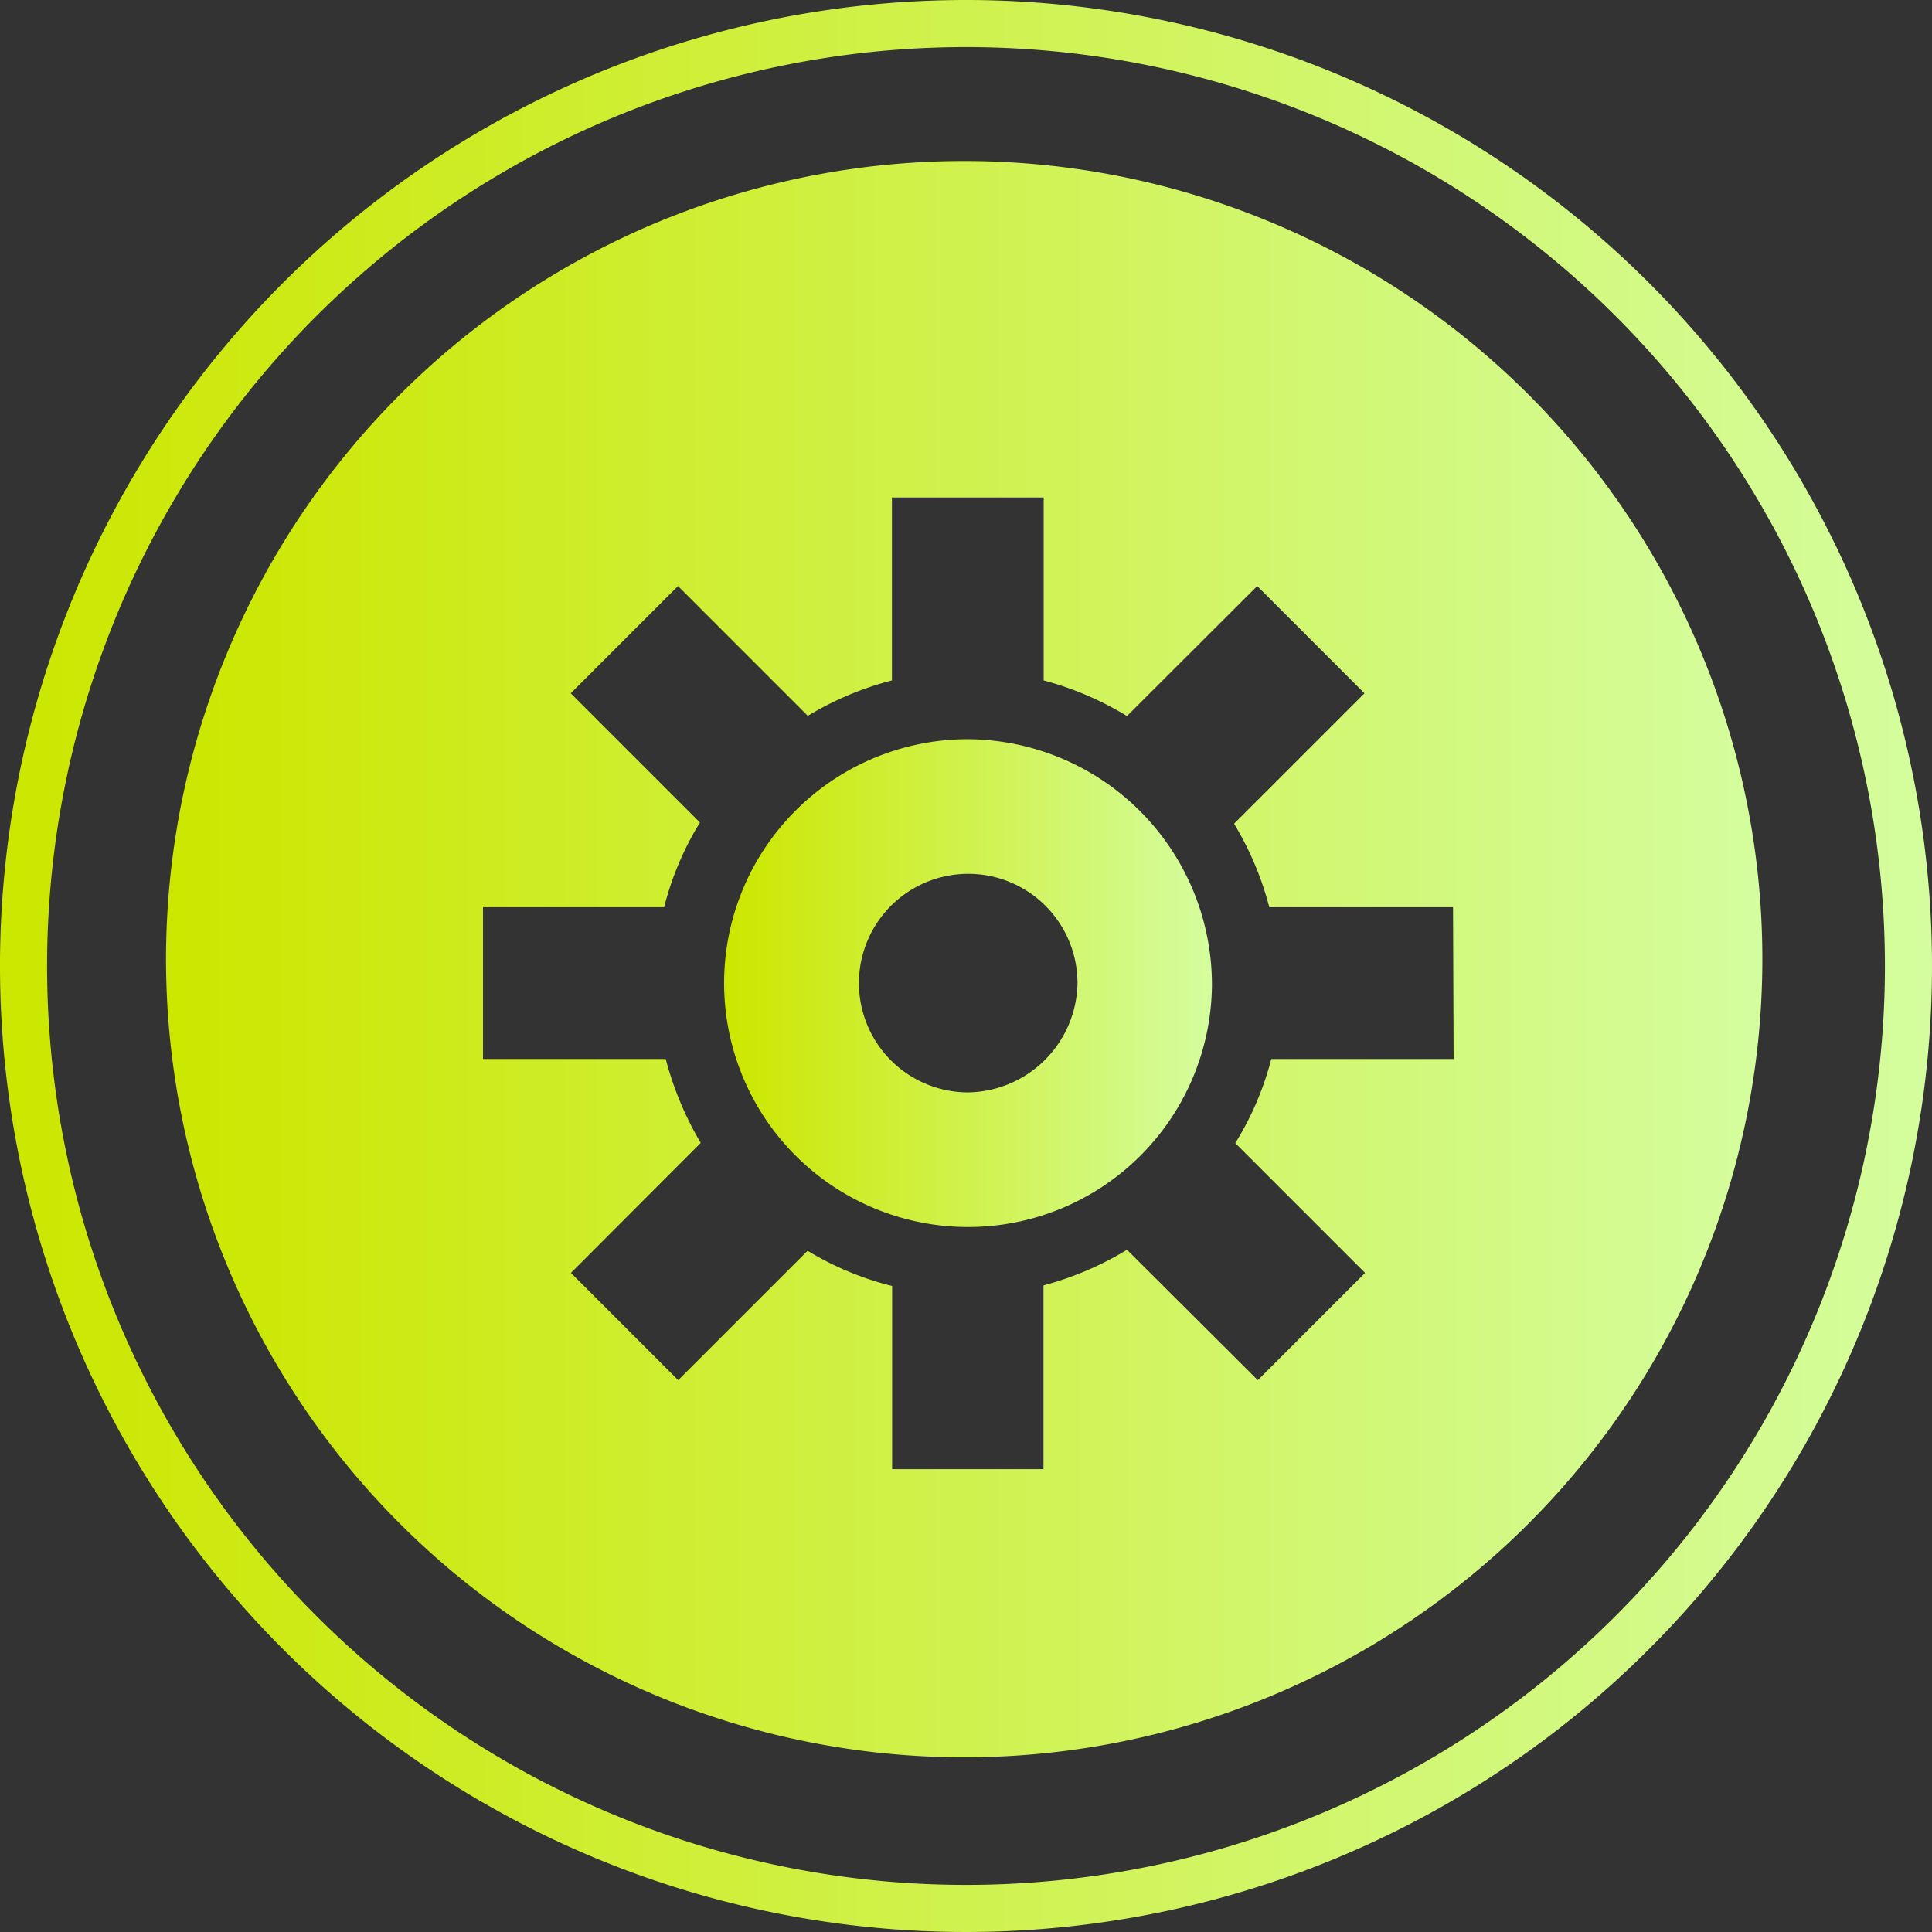 <svg xmlns="http://www.w3.org/2000/svg" xmlns:xlink="http://www.w3.org/1999/xlink" viewBox="0 0 96 96"><rect x="0" y="0" width="96" height="96" fill="#333333" stroke="none"/><defs><style>.cls-1{fill:url(#新規グラデーションスウォッチ_13);}.cls-2{fill:url(#新規グラデーションスウォッチ_13-2);}.cls-3{fill:url(#新規グラデーションスウォッチ_13-3);}</style><linearGradient id="新規グラデーションスウォッチ_13" y1="48" x2="96" y2="48" gradientUnits="userSpaceOnUse"><stop offset="0.01" stop-color="#cce700"/><stop offset="1" stop-color="#d4fd9e"/></linearGradient><linearGradient id="新規グラデーションスウォッチ_13-2" x1="35.97" y1="48.85" x2="60.22" y2="48.85" xlink:href="#新規グラデーションスウォッチ_13"/><linearGradient id="新規グラデーションスウォッチ_13-3" x1="8.27" y1="47.63" x2="87.57" y2="47.63" xlink:href="#新規グラデーションスウォッチ_13"/></defs><title>アセット 924</title><g id="レイヤー_2" data-name="レイヤー 2"><g id="メインメニュー"><g id="main_設定_セレクト"><path class="cls-1" d="M48,0A48,48,0,1,0,96,48,48,48,0,0,0,48,0Zm0,93.66A45.66,45.66,0,1,1,93.66,48,45.66,45.66,0,0,1,48,93.66Z"/><path class="cls-2" d="M48.09,36.73A12.12,12.12,0,1,0,60.22,49,12.2,12.2,0,0,0,48.09,36.73Zm0,17.55a5.43,5.43,0,1,1,5.45-5.38A5.52,5.52,0,0,1,48.08,54.28Z"/><path class="cls-3" d="M47.92,8A39.66,39.66,0,1,0,87.57,47.63,39.65,39.65,0,0,0,47.92,8ZM72.23,52.62H63.17a15,15,0,0,1-1.79,4.18l6.45,6.45L62.5,68.58,56,62.1a15.74,15.74,0,0,1-4.15,1.77V73H44.33V63.9a15.11,15.11,0,0,1-4.2-1.75L33.7,68.58l-5.33-5.33,6.45-6.46a16.19,16.19,0,0,1-1.74-4.17H24V45.08h9a15.07,15.07,0,0,1,1.78-4.21l-6.42-6.42,5.33-5.33,6.45,6.45a15.58,15.58,0,0,1,4.18-1.76V24.72h7.54v9.09A15.67,15.67,0,0,1,56,35.58l6.47-6.46,5.33,5.33-6.48,6.48a15.55,15.55,0,0,1,1.75,4.15h9.13Z"/></g></g></g></svg>